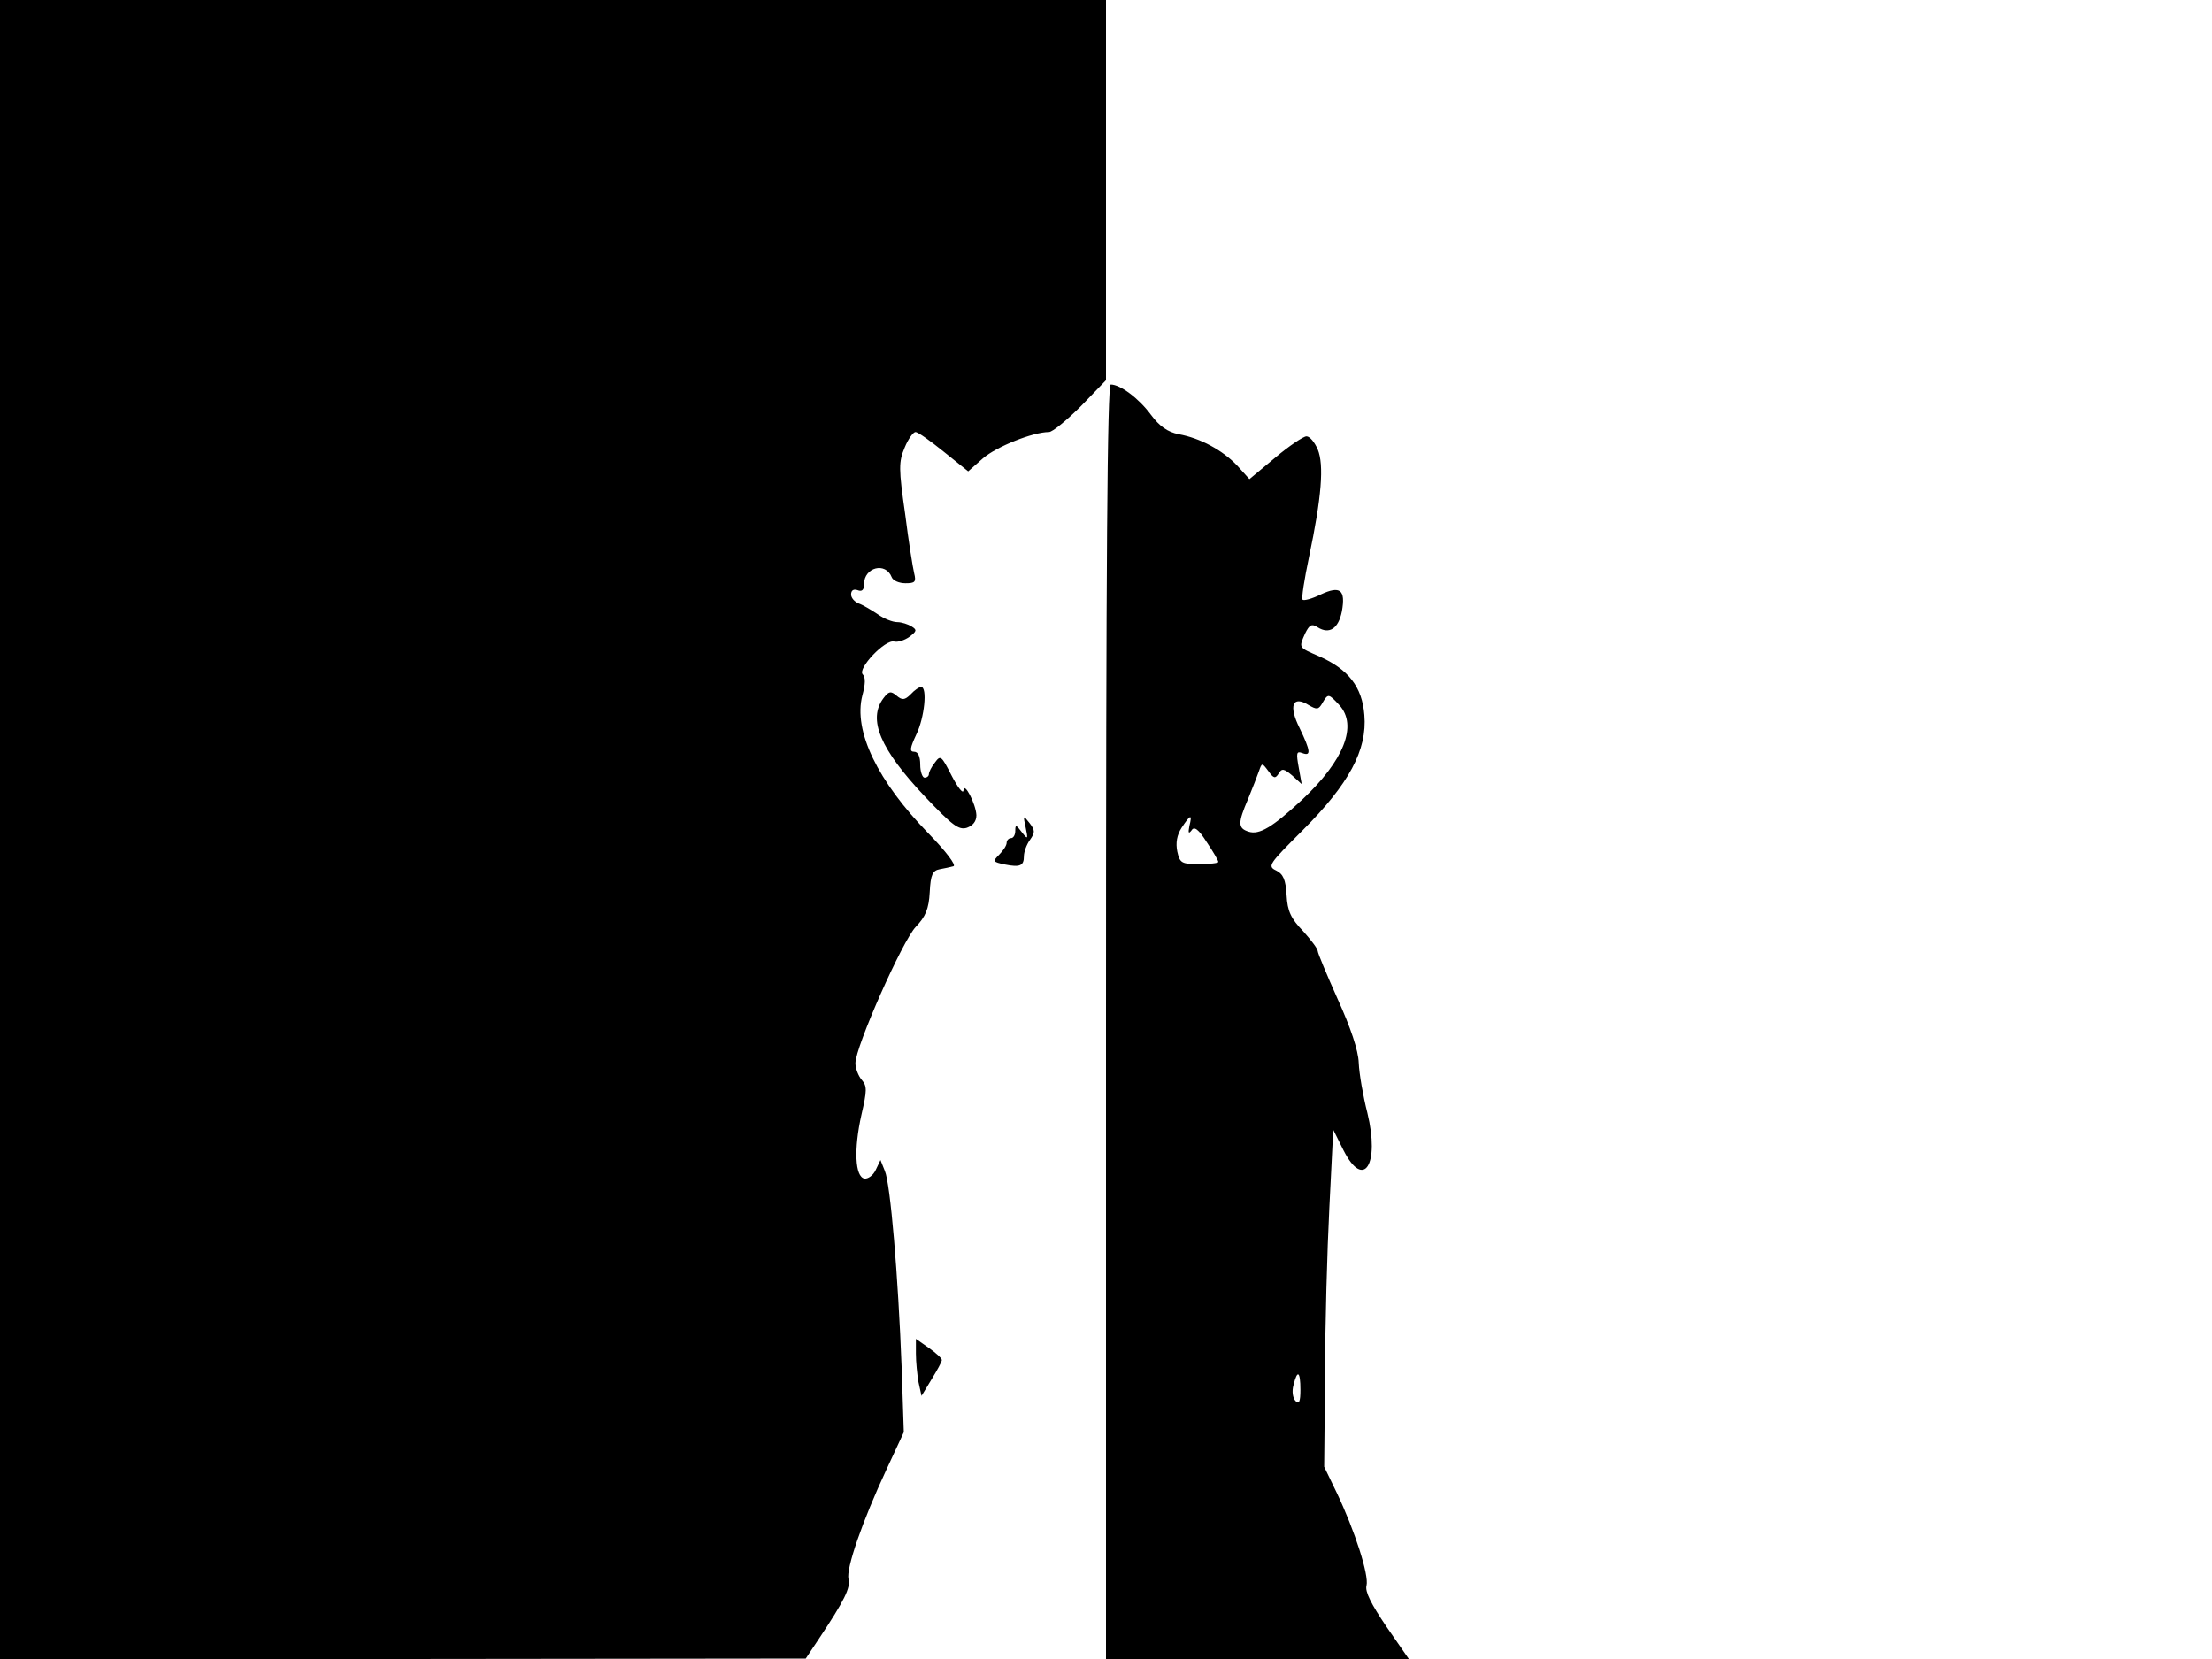 <svg xmlns="http://www.w3.org/2000/svg" width="682.667" height="512" version="1.0" viewBox="0 0 512 384"><path d="M0 192v192h93.3l93.2-.1 3-4.5c6-9 7.4-11.9 6.9-13.9-.6-2.4 3.2-13.4 8.8-25.4l4-8.6-.5-15c-.8-21.1-2.6-42.6-3.9-45.5l-1-2.5-1.1 2.3c-.6 1.3-1.8 2.1-2.6 2-2.2-.4-2.5-6.8-.7-14.8 1.3-5.6 1.3-6.6.1-8-.8-.9-1.5-2.7-1.5-3.9 0-3.8 10.9-28.4 14-31.6 2.2-2.3 3-4.1 3.2-8 .2-4.1.7-5 2.3-5.3 1.1-.2 2.5-.5 3.2-.7s-1.8-3.5-5.7-7.5c-11.9-12.2-17.5-23.8-15.4-32 .7-2.6.8-4.2.1-4.9-1.3-1.3 5.2-8.2 7.3-7.6.8.2 2.4-.3 3.5-1.1 1.7-1.3 1.8-1.6.5-2.4-.8-.5-2.3-1-3.3-1-1.1 0-3.1-.8-4.5-1.8-1.5-1-3.5-2.2-4.4-2.5-1-.4-1.8-1.3-1.8-2.1 0-1 .6-1.3 1.5-1 1 .4 1.5 0 1.5-1.4 0-3.9 5-5.2 6.4-1.6.3.8 1.7 1.4 3.2 1.4 2.2 0 2.5-.3 2-2.3-.3-1.2-1.3-7.4-2.1-13.8-1.5-10.4-1.5-12-.1-15.3.8-2 2-3.6 2.5-3.6.6 0 3.5 2.1 6.6 4.6l5.6 4.5 3.4-3c3.1-2.7 11.6-6.1 15.3-6.1.8 0 4.1-2.7 7.4-6l5.8-6V0H0zm256 44.5V384h70.1l-5.2-7.5c-3.5-5.2-5-8.1-4.6-9.5.6-2.4-2.7-12.7-6.9-21.5l-2.9-6 .2-21c0-11.6.5-29.1 1-39l.9-18 2.4 4.8c4.7 9.2 8.4 3.2 5.5-8.7-1-3.9-1.9-9.1-2-11.6-.1-2.9-1.9-8.2-4.9-14.8-2.5-5.6-4.6-10.6-4.6-11.1s-1.6-2.6-3.4-4.6c-2.8-2.9-3.6-4.6-3.8-8.3-.2-3.6-.8-4.9-2.4-5.7-2.1-1-1.7-1.5 6.1-9.3 10.7-10.7 15-18.6 14.3-26.7-.5-6.5-3.7-10.6-10.5-13.6-4.8-2.1-4.7-1.9-3.2-5.3 1-2 1.5-2.3 2.9-1.4 2.7 1.7 4.8.3 5.6-3.7.9-5-.4-6-4.9-3.9-2 1-3.9 1.5-4.2 1.2-.3-.2.4-4.7 1.5-9.9 2.9-13.8 3.5-21.3 2-24.9-.7-1.6-1.8-3-2.6-3-.7 0-4 2.2-7.2 4.9l-6 5-2.8-3.1c-3.4-3.6-8.6-6.4-13.6-7.3-2.5-.5-4.4-1.8-6.4-4.5-2.8-3.8-7.1-7-9.3-7-.8 0-1.1 41.2-1.1 147.5m54-73.3c4.3 4.7 1.1 12.8-8.6 21.9-6.9 6.4-9.9 8.2-12.4 7.4s-2.5-2-.1-7.6c1-2.4 2.1-5.3 2.5-6.4.7-2 .7-2 2.2 0 1.2 1.7 1.6 1.8 2.4.5.7-1.2 1.2-1.1 3.1.5l2.2 2-.7-3.9c-.6-3.3-.5-3.8.8-3.3 2.1.8 2-.4-.6-5.8-2.6-5.2-1.6-7.6 2.1-5.3 1.9 1.1 2.3 1.1 3.2-.5 1.3-2.2 1.4-2.2 3.9.5m-34.7 28c-.3 1.6-.2 1.9.5 1 .6-1 1.6-.3 3.5 2.7 1.5 2.2 2.7 4.3 2.7 4.6s-2 .5-4.4.5c-4.1 0-4.5-.2-5.1-2.9-.4-2-.1-3.8 1-5.5 2.1-3.2 2.5-3.2 1.8-.4M301 321.7c0 2.7-.3 3.4-1.1 2.6-.7-.7-.9-2.3-.5-3.7.9-3.7 1.6-3.2 1.6 1.1"/><path d="M210.8 160.7c-1.4 1.4-2 1.4-3.3.3s-1.8-1-3 .6c-3.7 4.9-.8 11.8 9.7 22.9 6.2 6.5 7.7 7.7 9.6 7.1 1.4-.5 2.2-1.5 2.2-2.9-.1-2.6-2.9-8-3-5.7-.1.8-1.3-.7-2.7-3.4-2.4-4.7-2.6-4.9-3.9-3.1-.8 1-1.4 2.2-1.4 2.7 0 .4-.4.8-1 .8-.5 0-1-1.4-1-3 0-1.9-.5-3-1.4-3-1.1 0-1-.8.5-4 1.9-3.9 2.6-11 1.1-11-.4 0-1.5.7-2.4 1.7m26.6 30.8c.6 2.8.5 2.9-.9 1.1-1.3-1.7-1.5-1.8-1.5-.3 0 .9-.4 1.7-1 1.7-.5 0-1 .5-1 1.1s-.8 1.8-1.7 2.7c-1.6 1.6-1.5 1.7 1.3 2.3 3.5.7 4.4.3 4.4-1.9 0-1 .6-2.7 1.4-3.8 1.2-1.7 1.2-2.2-.1-3.9-1.5-1.9-1.5-1.8-.9 1M212 313.3c0 1.9.3 4.9.6 6.6l.7 3.2 2.3-3.8c1.3-2.1 2.4-4.1 2.4-4.5s-1.3-1.6-3-2.8l-3-2.1z"/></svg>